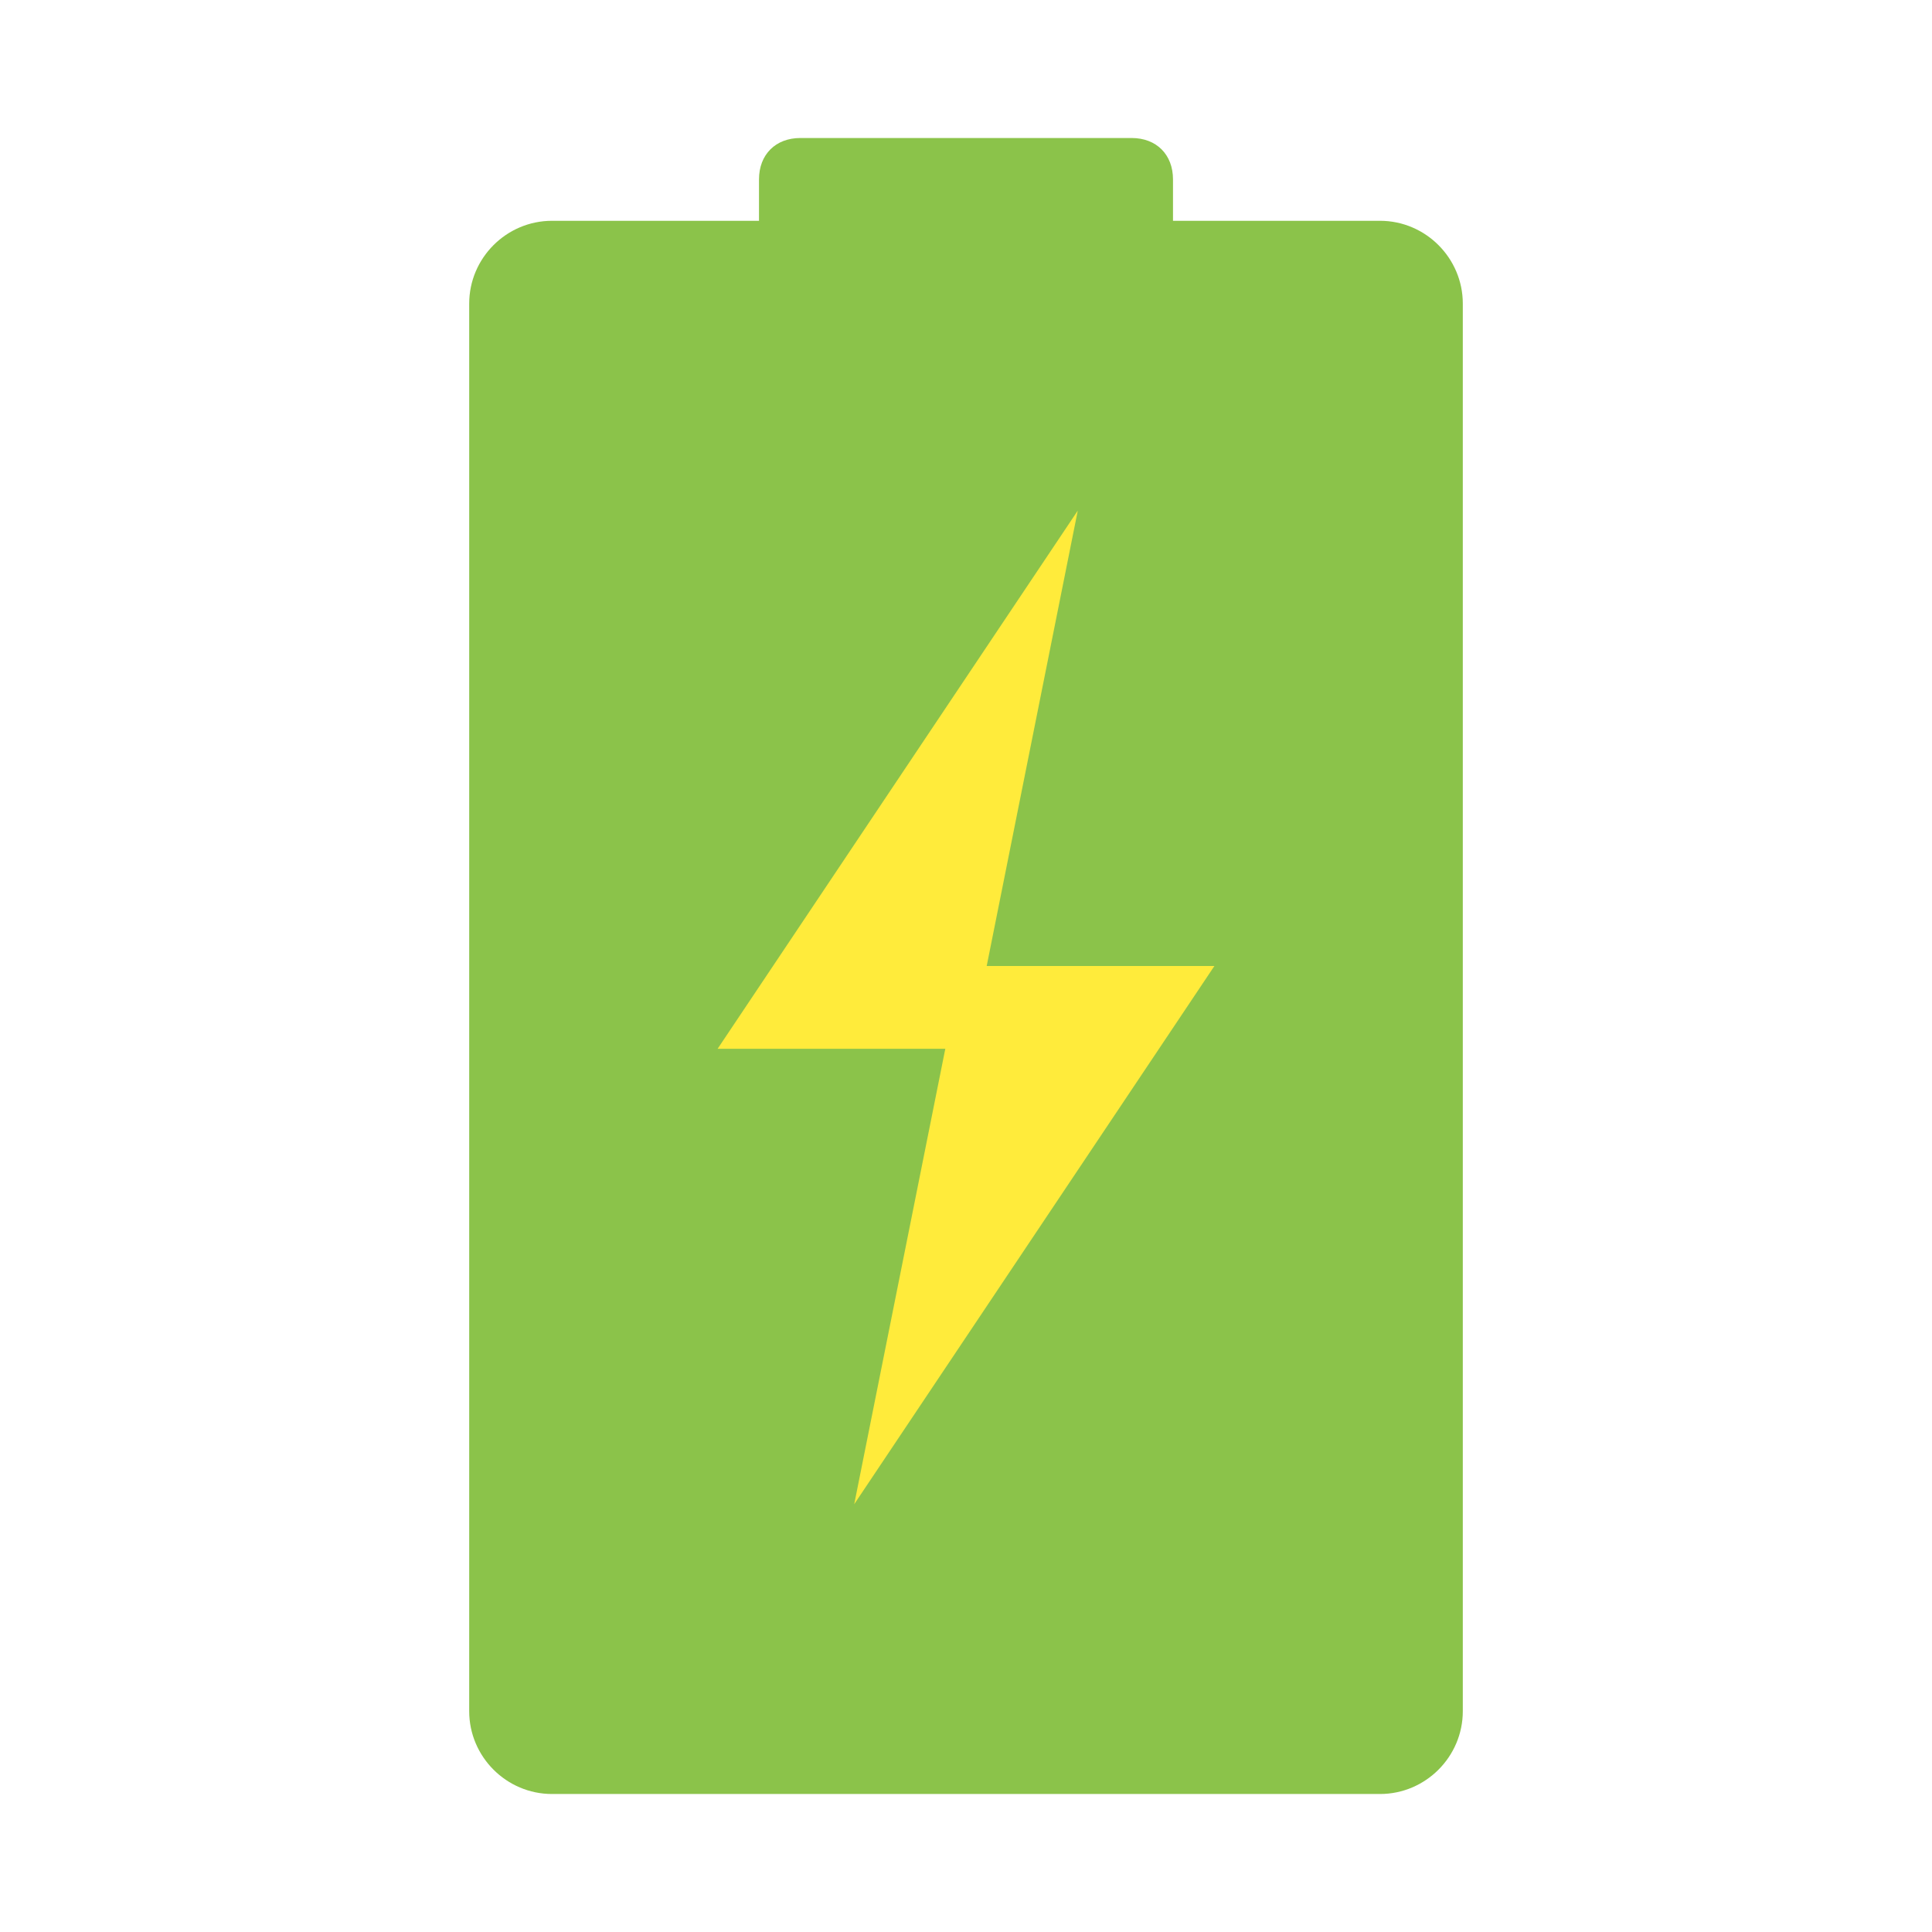 <svg aria-hidden="true" xmlns="http://www.w3.org/2000/svg" viewBox="0 0 14 14" height="1em" width="1em">
  <g fill="#8bc34a">
    <path d="M10 13H4c-.33 0-.6-.27-.6-.6V2.2c0-.33.27-.6.6-.6h6c.33 0 .6.27.6.6v10.2c0 .33-.27.6-.6.6z"/>
    <path d="M8.2 3.7H5.8c-.18 0-.3-.12-.3-.3V1.3c0-.18.12-.3.3-.3h2.4c.18 0 .3.12.3.3v2.1c0 .18-.12.3-.3.3z"/>
  </g>
  <path fill="#ffeb3b" d="M5.2 7.6h1.65l-.66 3.3L8.8 7H7.15l.66-3.3z"/>
</svg>
